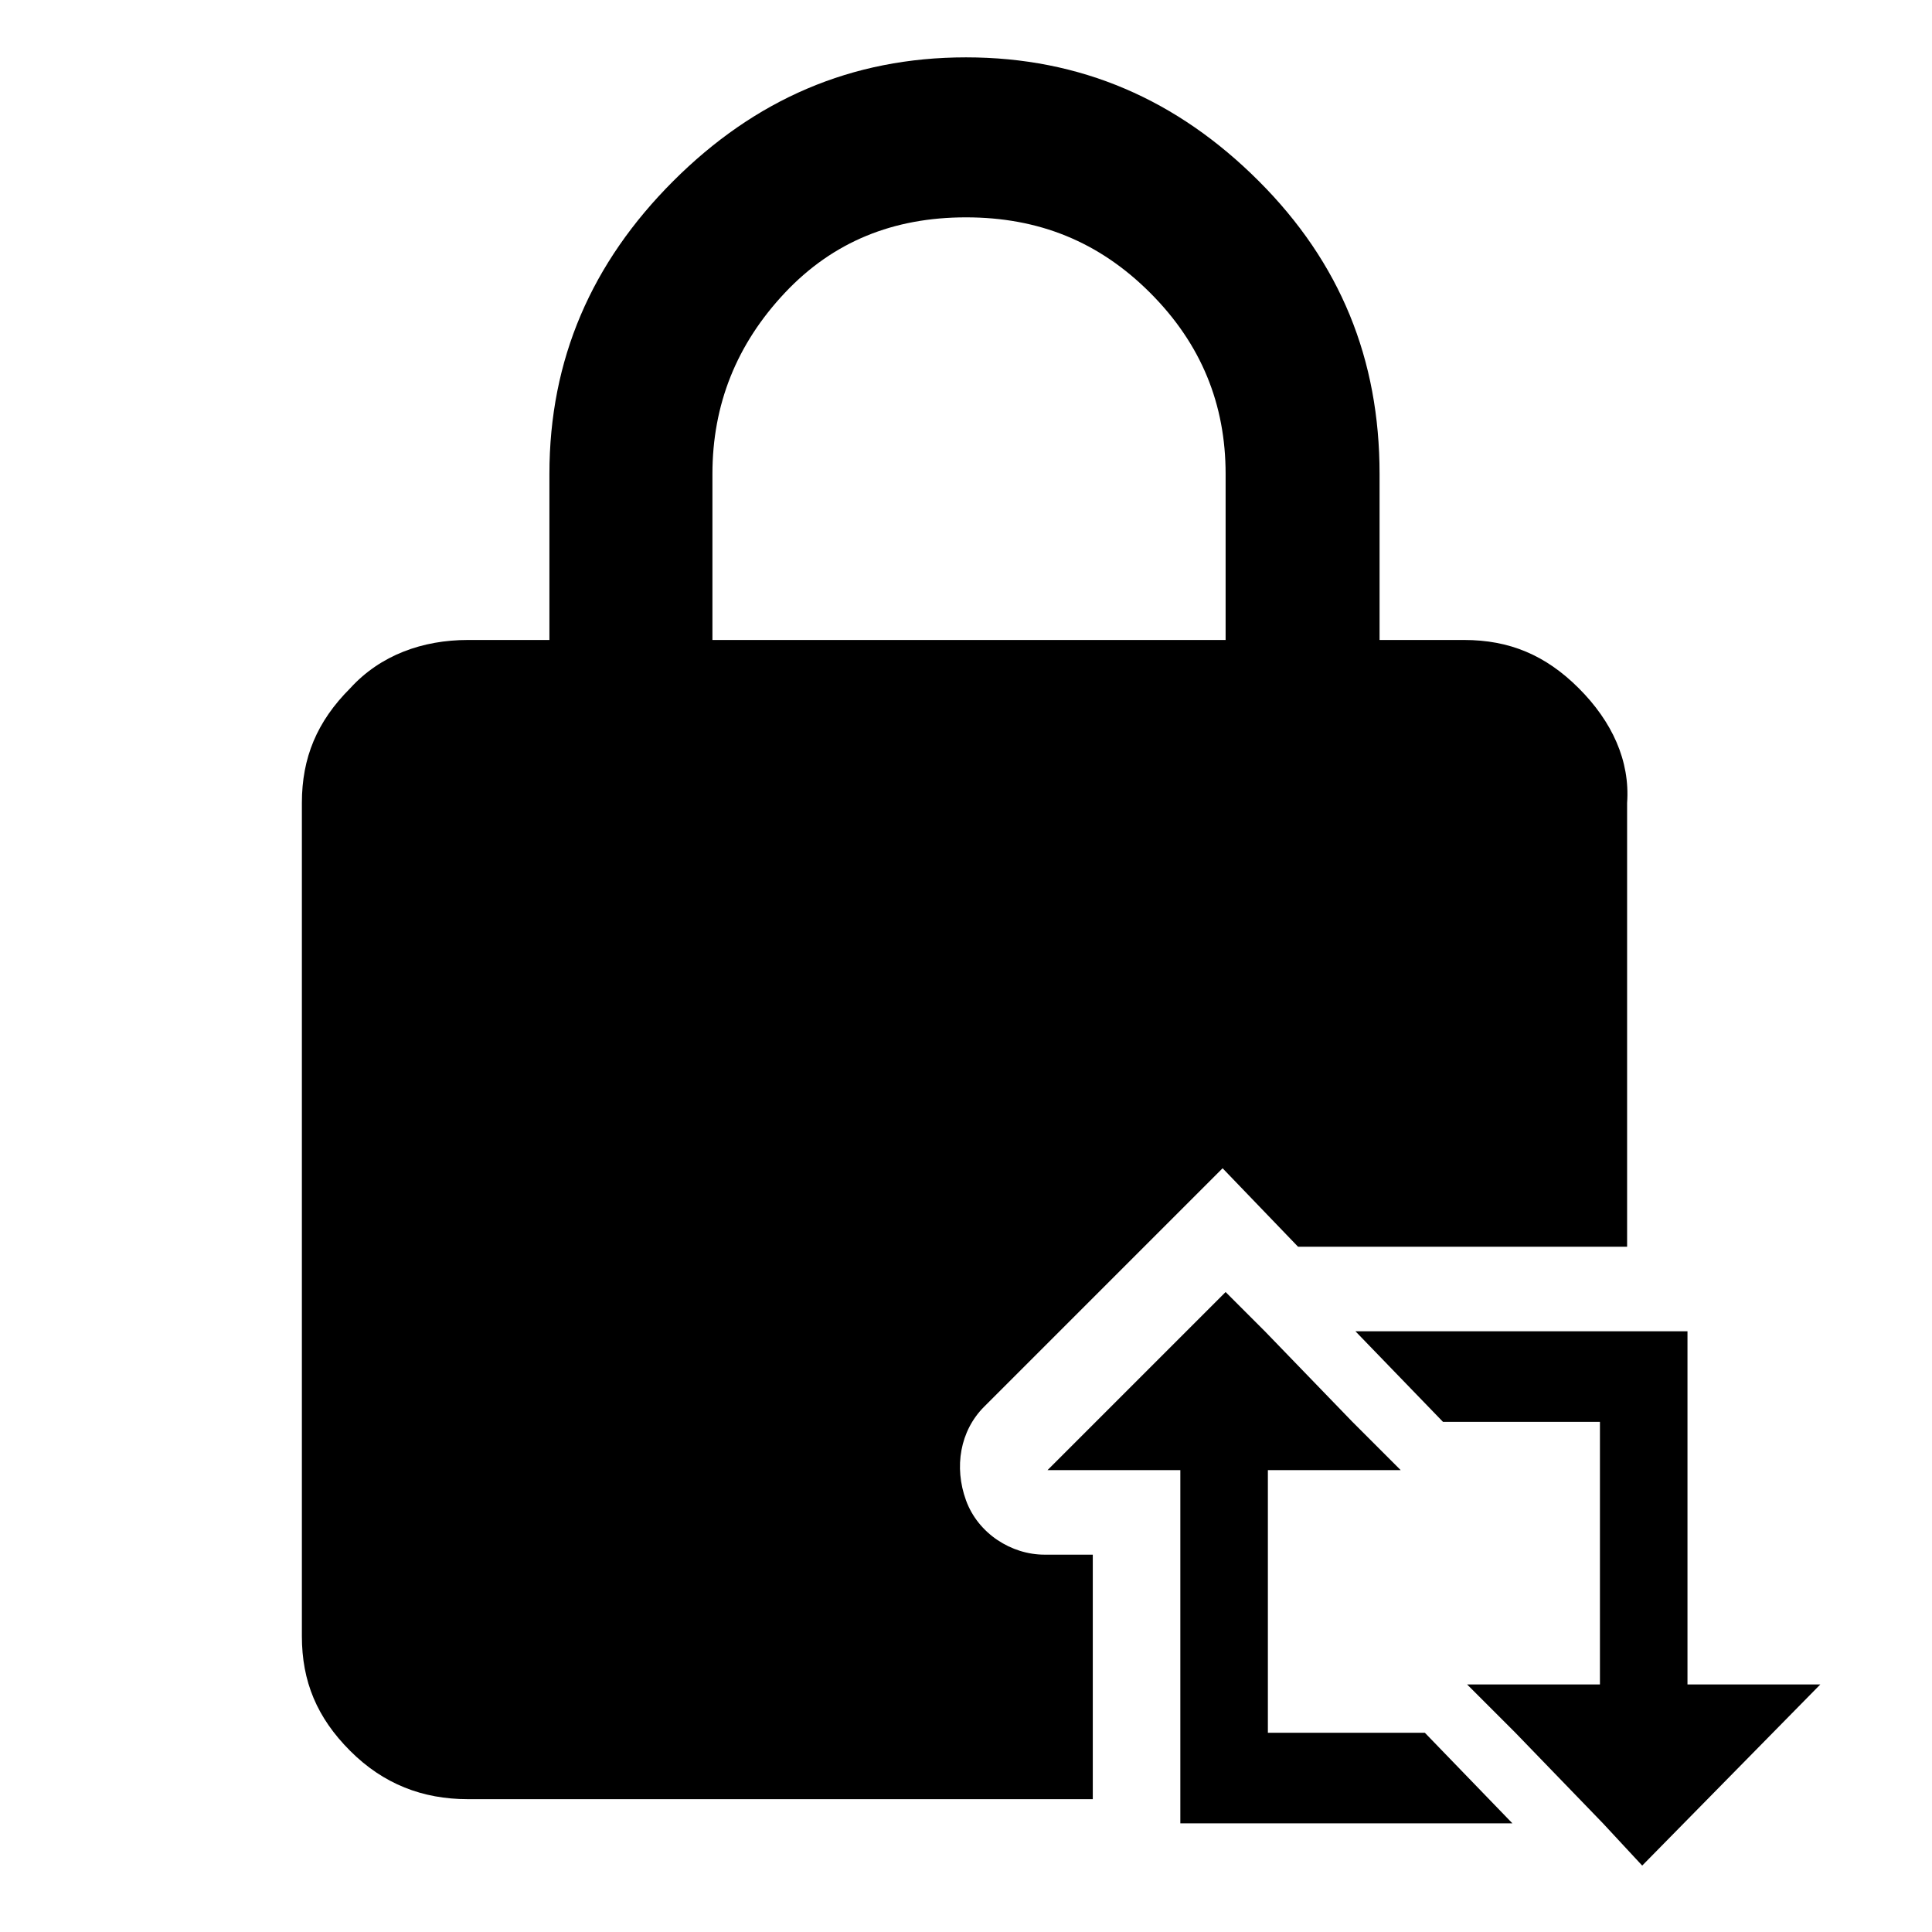 <?xml version="1.0" encoding="utf-8"?>
<!-- Generator: Adobe Illustrator 19.2.0, SVG Export Plug-In . SVG Version: 6.00 Build 0)  -->
<svg version="1.1" id="Layer_1" xmlns="http://www.w3.org/2000/svg" xmlns:xlink="http://www.w3.org/1999/xlink" x="0px" y="0px"
	 viewBox="0 0 64 64" style="enable-background:new 0 0 64 64;" xml:space="preserve">
<style type="text/css">
	.st0{display:none;}
	.st1{display:inline;}
	.st2{fill:none;}
</style>
<g class="st0">
	<rect y="0" class="st1" width="64" height="64"/>
</g>
<polygon points="50.1,60.4 47.2,57.4 42,57.4 42,48.7 46.4,48.7 44.8,47.1 41.9,44.1 40.6,42.8 34.7,48.7 39.1,48.7 39.1,60.4 "/>
<g>
	<path class="st2" d="M32,7.2c-2.4,0-4.4,0.8-6,2.5c-1.6,1.7-2.4,3.7-2.4,6v5.5h17v-5.5c0-2.3-0.8-4.3-2.5-6S34.4,7.2,32,7.2z"/>
	<path d="M52.3,22.8c-1.1-1.1-2.3-1.6-3.8-1.6h-2.8v-5.5c0-3.8-1.3-7-4-9.7c-2.7-2.7-5.9-4.1-9.7-4.1c-3.8,0-7,1.4-9.7,4.1
		c-2.7,2.7-4.1,5.9-4.1,9.7v5.5h-2.7c-1.5,0-2.9,0.5-3.9,1.6c-1.1,1.1-1.6,2.3-1.6,3.8v27.6c0,1.5,0.5,2.7,1.6,3.8
		c1.1,1.1,2.4,1.6,3.9,1.6h20.7v-8.1h-1.6c-1.1,0-2.2-0.7-2.6-1.8c-0.4-1.1-0.2-2.3,0.6-3.1l7.9-7.9l2.5,2.6h10.8c0,0,0,0,0.1,0
		V26.6C54,25.2,53.4,23.9,52.3,22.8z M40.6,21.2h-17v-5.5c0-2.3,0.8-4.3,2.4-6c1.6-1.7,3.6-2.5,6-2.5c2.4,0,4.4,0.8,6.1,2.5
		s2.5,3.7,2.5,6V21.2z"/>
</g>
<polygon points="55.9,55.8 55.9,44.1 44.9,44.1 47.8,47.1 53,47.1 53,55.8 48.6,55.8 50.2,57.4 53.1,60.4 54.4,61.8 60.3,55.8 "/>
</svg>
